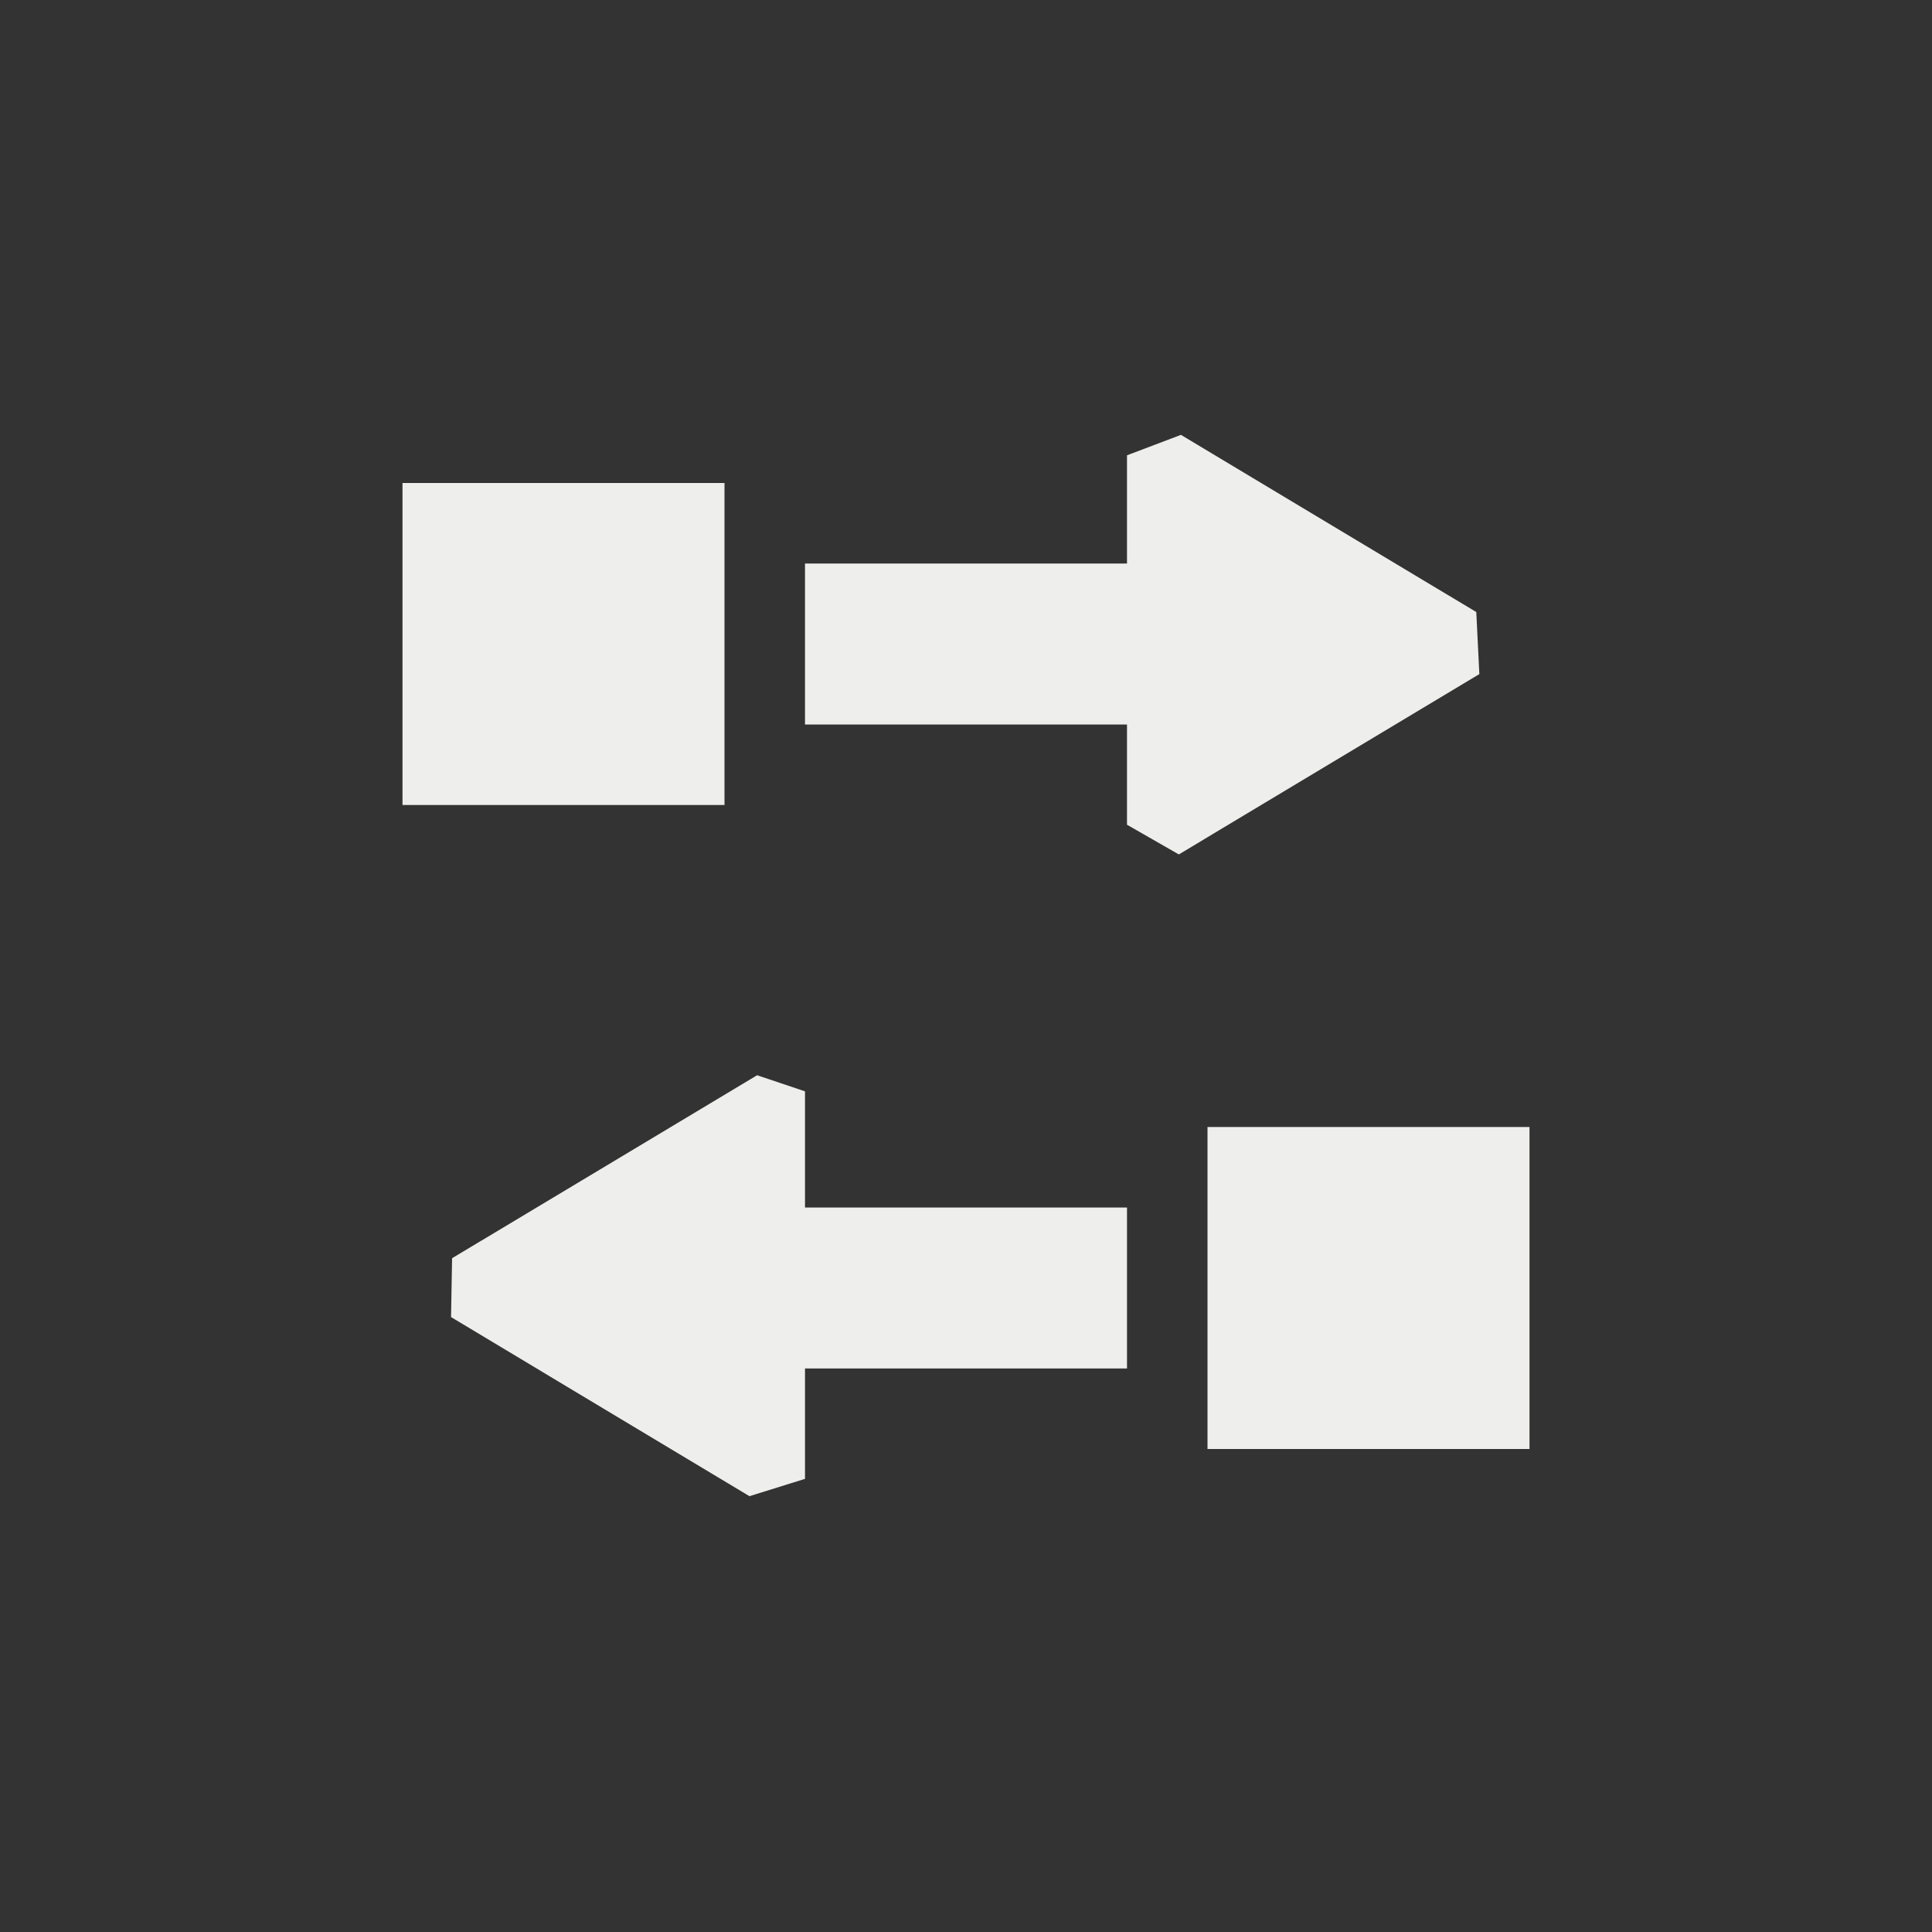 <?xml version="1.0" encoding="UTF-8" standalone="no"?>
<svg
   width="24"
   height="24"
   version="1.1"
   id="svg7"
   sodipodi:docname="widget-alternatives.svg"
   inkscape:version="1.1.2 (0a00cf5339, 2022-02-04)"
   xmlns:inkscape="http://www.inkscape.org/namespaces/inkscape"
   xmlns:sodipodi="http://sodipodi.sourceforge.net/DTD/sodipodi-0.dtd"
   xmlns="http://www.w3.org/2000/svg"
   xmlns:svg="http://www.w3.org/2000/svg">
  <rect width="100%" height="100%" fill="#333333" stroke="none"/>
  <sodipodi:namedview
     id="namedview9"
     pagecolor="#ffffff"
     bordercolor="#666666"
     borderopacity="1.0"
     inkscape:pageshadow="2"
     inkscape:pageopacity="0.0"
     inkscape:pagecheckerboard="0"
     showgrid="false"
     inkscape:zoom="34.458333"
     inkscape:cx="11.956469"
     inkscape:cy="7.356711"
     inkscape:window-width="954"
     inkscape:window-height="519"
     inkscape:window-x="961"
     inkscape:window-y="556"
     inkscape:window-maximized="1"
     inkscape:current-layer="svg7" />
  <defs
     id="defs3">
    <style
       id="current-color-scheme"
       type="text/css">
   .ColorScheme-Text { color:#eeeeec; } .ColorScheme-Highlight { color:#367bf0; } .ColorScheme-NeutralText { color:#ffcc44; } .ColorScheme-PositiveText { color:#3db47e; } .ColorScheme-NegativeText { color:#dd4747; }
  </style>
  </defs>
  <path
     style="fill:currentColor"
     class="ColorScheme-Text"
     d="m 14,5.656 v 0 V 7 h -4 v 2 h 4 v 1.245 l 0.644,0.369 v 0 L 16.5,9.5 18.377,8.374 v 0 L 18.339,7.603 16.5,6.5 14.67,5.402 Z M 5,6 v 4 H 9 V 6 Z M 10,13.557 9.405,13.357 7.5,14.5 l -1.884,1.13 -0.013,0.731 v 0 L 7.5,17.5 9.31,18.586 10,18.371 v 0 V 17 h 4 V 15 H 10 Z M 15,14 v 4 h 4 v -4 z"
     id="path5"
     sodipodi:nodetypes="ccccccccccccccccccccccccccccccccccccccccc" />
</svg>
